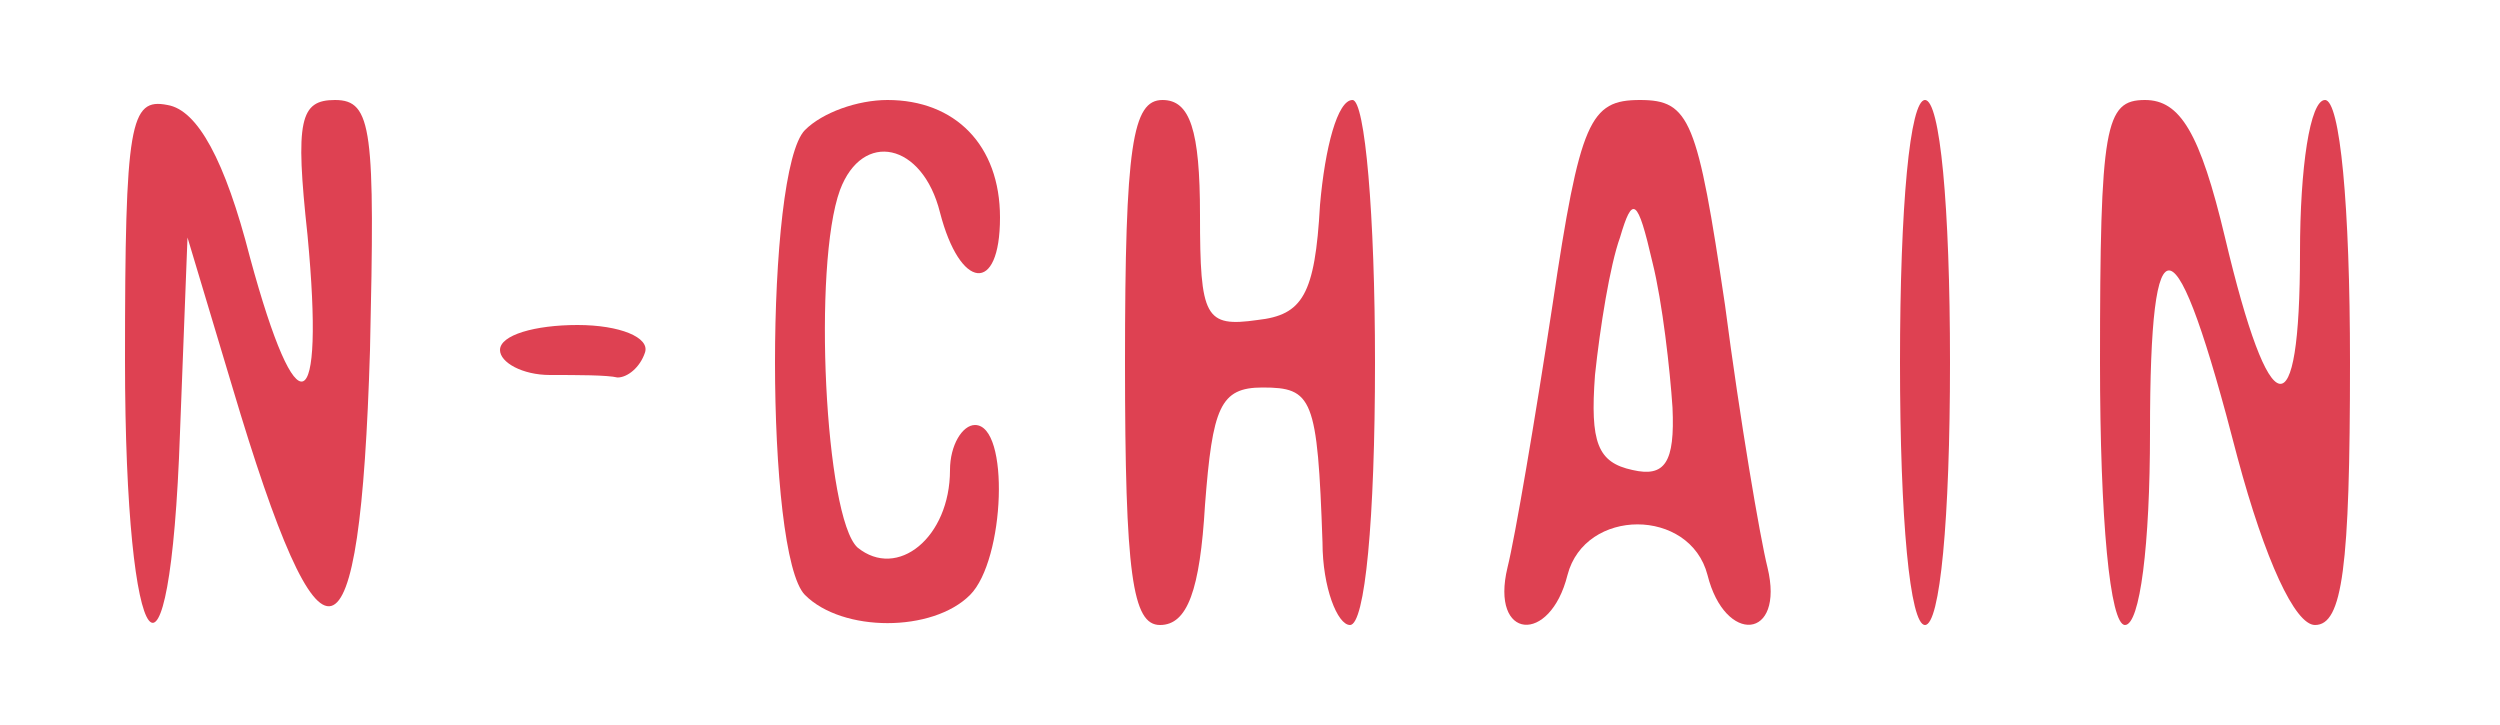 <?xml version="1.0" standalone="no"?>
<!DOCTYPE svg PUBLIC "-//W3C//DTD SVG 20010904//EN"
 "http://www.w3.org/TR/2001/REC-SVG-20010904/DTD/svg10.dtd">
<svg version="1.0" xmlns="http://www.w3.org/2000/svg"
 width="100pt" height="29pt" viewBox="0 0 100 29"
 preserveAspectRatio="xMidYMid meet">

<g transform="translate(0,29) scale(0.1,-0.1)"
fill="#de4152" stroke="none">
<path d="M50 146 c0 -123 18 -145 22 -29 l3 78 18 -60 c36 -121 51 -117 55 15
2 88 1 100 -14 100 -14 0 -16 -8 -11 -54 7 -74 -4 -79 -23 -9 -10 39 -21 59
-33 61 -15 3 -17 -7 -17 -102z"/>
<path d="M322 238 c-16 -16 -16 -170 0 -186 15 -15 51 -15 66 0 14 14 16 68 2
68 -5 0 -10 -8 -10 -18 0 -27 -21 -44 -37 -31 -13 12 -18 113 -7 143 9 24 33
19 40 -9 8 -31 24 -33 24 -2 0 29 -18 47 -45 47 -12 0 -26 -5 -33 -12z"/>
<path d="M450 145 c0 -85 3 -105 14 -105 11 0 16 14 18 48 3 39 6 47 23 47 20
0 22 -4 24 -62 0 -18 6 -33 11 -33 6 0 10 42 10 105 0 59 -4 105 -9 105 -6 0
-11 -19 -13 -42 -2 -36 -7 -44 -25 -46 -21 -3 -23 1 -23 42 0 34 -4 46 -15 46
-12 0 -15 -18 -15 -105z"/>
<path d="M621 168 c-7 -46 -15 -93 -18 -105 -7 -29 17 -31 24 -3 7 27 49 27
56 0 7 -28 31 -26 24 3 -3 12 -11 59 -17 105 -11 74 -14 82 -34 82 -20 0 -24
-8 -35 -82z m48 -41 c1 -22 -3 -28 -16 -25 -14 3 -17 11 -15 38 2 19 6 44 10
55 5 17 7 16 13 -10 4 -16 7 -43 8 -58z"/>
<path d="M760 145 c0 -63 4 -105 10 -105 6 0 10 42 10 105 0 63 -4 105 -10
105 -6 0 -10 -42 -10 -105z"/>
<path d="M840 145 c0 -63 4 -105 10 -105 6 0 10 32 10 77 0 89 10 87 35 -10
11 -41 23 -67 31 -67 11 0 14 23 14 105 0 63 -4 105 -10 105 -6 0 -10 -27 -10
-61 0 -72 -12 -70 -30 6 -10 42 -18 55 -32 55 -16 0 -18 -10 -18 -105z"/>
<path d="M200 150 c0 -5 9 -10 20 -10 11 0 23 0 27 -1 4 0 9 4 11 10 2 6 -10
11 -27 11 -17 0 -31 -4 -31 -10z"/>
</g>
</svg>
